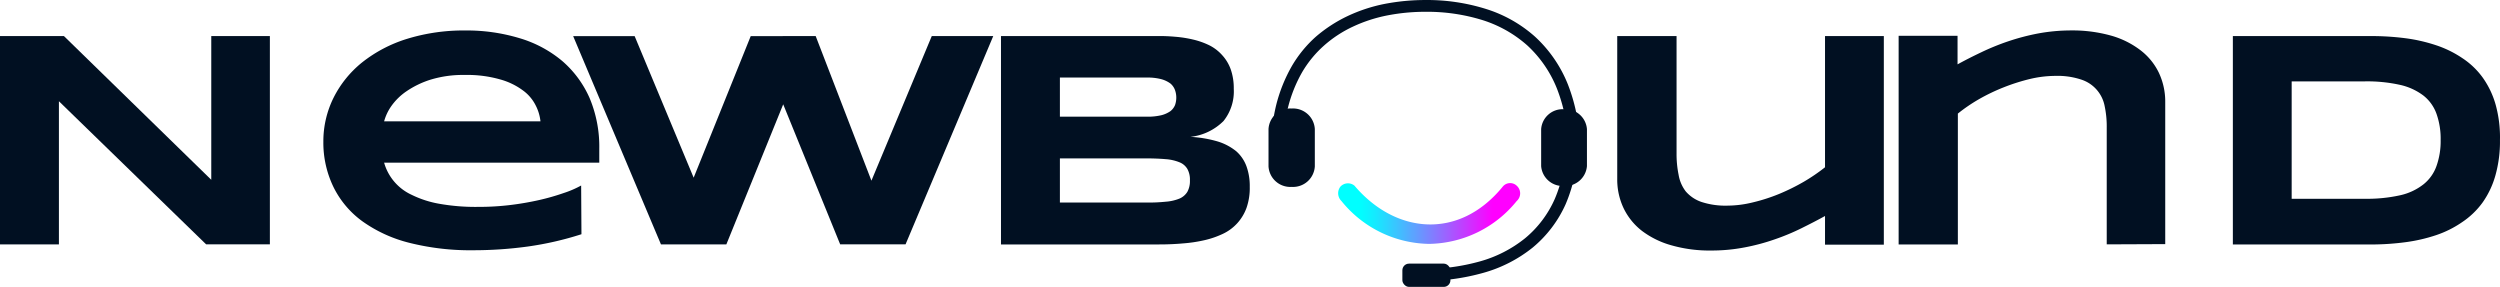 <svg xmlns="http://www.w3.org/2000/svg" xmlns:xlink="http://www.w3.org/1999/xlink" width="244" height="28" viewBox="0 0 244 28">
  <defs>
    <linearGradient id="linear-gradient" y1="0.501" x2="1" y2="0.501" gradientUnits="objectBoundingBox">
      <stop offset="0.12" stop-color="aqua"/>
      <stop offset="0.2" stop-color="#14ebff"/>
      <stop offset="0.36" stop-color="#48b7ff"/>
      <stop offset="0.59" stop-color="#9b64ff"/>
      <stop offset="0.85" stop-color="#f0f"/>
    </linearGradient>
  </defs>
  <g id="Group_10" data-name="Group 10" transform="translate(-57 -13.507)">
    <path id="Path_1" data-name="Path 1" d="M197.37,563.469,183,549.5v13.97h-5.75V543.14h6.24l14.38,14.027V543.14h5.72v20.329Z" transform="translate(-120.25 -526.112)" fill="#011022"/>
    <path id="Path_2" data-name="Path 2" d="M234,562.479a31.228,31.228,0,0,1-5.23,1.2,39.15,39.15,0,0,1-5.34.364,24.346,24.346,0,0,1-6.2-.718,13.53,13.53,0,0,1-4.58-2.086,9.079,9.079,0,0,1-2.84-3.341,9.9,9.9,0,0,1-1-4.46,9.544,9.544,0,0,1,1-4.288,10.41,10.41,0,0,1,2.79-3.446,13.446,13.446,0,0,1,4.36-2.288,18.747,18.747,0,0,1,5.7-.823,17.821,17.821,0,0,1,5.31.756,11.613,11.613,0,0,1,4.14,2.211,10.184,10.184,0,0,1,2.68,3.618,12.24,12.24,0,0,1,.95,4.958v1.359h-21a4.921,4.921,0,0,0,2.67,3.13,9.995,9.995,0,0,0,2.7.88,20.251,20.251,0,0,0,3.84.306,25.512,25.512,0,0,0,3.1-.182,28.126,28.126,0,0,0,2.83-.488,21.992,21.992,0,0,0,2.38-.68,9.6,9.6,0,0,0,1.71-.737Zm-4-11.017a4.4,4.4,0,0,0-.47-1.56,4.032,4.032,0,0,0-1.25-1.464,6.756,6.756,0,0,0-2.23-1.072,11.681,11.681,0,0,0-3.44-.431,10.816,10.816,0,0,0-3.34.459,8.919,8.919,0,0,0-2.37,1.149,5.78,5.78,0,0,0-1.48,1.464,4.754,4.754,0,0,0-.68,1.455Z" transform="translate(-120.25 -526.112)" fill="#011022"/>
    <path id="Path_3" data-name="Path 3" d="M261.5,543.14l5.44,14.113,5.89-14.113h6l-8.56,20.329h-6.38L258.33,549.8l-5.55,13.674H246.4l-8.57-20.329h6l5.76,13.817,5.57-13.817Z" transform="translate(-124.889 -526.112)" fill="#011022"/>
    <path id="Path_4" data-name="Path 4" d="M306.73,557.855a5.839,5.839,0,0,1-.32,2.063,4.509,4.509,0,0,1-.91,1.5,4.443,4.443,0,0,1-1.39,1.022,8.748,8.748,0,0,1-1.8.621,13.956,13.956,0,0,1-2.1.315c-.74.067-1.51.1-2.31.1H282.45V543.14h15.17a16.947,16.947,0,0,1,1.84.067,11.484,11.484,0,0,1,1.76.277,7.484,7.484,0,0,1,1.56.554,4.213,4.213,0,0,1,1.25.955,4.085,4.085,0,0,1,.84,1.385,5.582,5.582,0,0,1,.3,1.91,4.626,4.626,0,0,1-1,3.142,5.405,5.405,0,0,1-3.23,1.547,11.532,11.532,0,0,1,2.66.449,5.367,5.367,0,0,1,1.81.955,3.608,3.608,0,0,1,1,1.47,5.641,5.641,0,0,1,.32,2.005Zm-7.17-8.7a2.169,2.169,0,0,0-.12-.726,1.514,1.514,0,0,0-.44-.649,2.693,2.693,0,0,0-.89-.43,5.271,5.271,0,0,0-1.42-.162H288.2v3.82h8.48a5.817,5.817,0,0,0,1.42-.143,2.694,2.694,0,0,0,.89-.4,1.464,1.464,0,0,0,.45-.6A2.226,2.226,0,0,0,299.56,549.156Zm1.33,8.069a2.122,2.122,0,0,0-.25-1.117,1.549,1.549,0,0,0-.77-.649,4.413,4.413,0,0,0-1.36-.306c-.56-.048-1.23-.076-2-.076H288.2v4.307h8.31a15.746,15.746,0,0,0,2-.076,4.42,4.42,0,0,0,1.36-.306,1.667,1.667,0,0,0,.77-.659,2.169,2.169,0,0,0,.25-1.117Z" transform="translate(-127.754 -526.112)" fill="#011022"/>
    <g id="Group_9" data-name="Group 9" transform="translate(180.807 13.507)">
      <path id="Path_7" data-name="Path 7" d="M340.57,558.27h0a2.11,2.11,0,0,1-2.23-1.94v-3.61a2.1,2.1,0,0,1,2.23-1.94h0a2.11,2.11,0,0,1,2.24,1.94v3.61A2.12,2.12,0,0,1,340.57,558.27Z" transform="translate(-311.731 -540.119)" fill="#011022"/>
      <path id="Path_8" data-name="Path 8" d="M312,558.36h0a2.13,2.13,0,0,1-2.26-2v-3.65a2.13,2.13,0,0,1,2.26-2h0a2.13,2.13,0,0,1,2.26,2v3.65a2.13,2.13,0,0,1-2.26,2Z" transform="translate(-309.74 -540.119)" fill="#011022"/>
      <path id="Path_9" data-name="Path 9" d="M341.23,554.48h-1.16A16,16,0,0,0,339,548.3a11.53,11.53,0,0,0-2.91-4.25,12,12,0,0,0-4.37-2.47,18.252,18.252,0,0,0-5.53-.81,19.417,19.417,0,0,0-3.79.36,14.47,14.47,0,0,0-3.35,1.1,11.691,11.691,0,0,0-2.8,1.84,10.71,10.71,0,0,0-2.14,2.61,13.587,13.587,0,0,0-1.38,3.46,17.6,17.6,0,0,0-.5,4.34h-1.17a18.94,18.94,0,0,1,.53-4.63,15.08,15.08,0,0,1,1.51-3.76,11.79,11.79,0,0,1,2.37-2.9,13.887,13.887,0,0,1,3.08-2,15.531,15.531,0,0,1,3.62-1.19,21,21,0,0,1,4-.38,19.261,19.261,0,0,1,5.88.87,13,13,0,0,1,4.81,2.72,12.741,12.741,0,0,1,3.2,4.66,17.35,17.35,0,0,1,1.17,6.61Z" transform="translate(-310.836 -539.619)" fill="#011022"/>
      <path id="Path_10" data-name="Path 10" d="M326.43,568v-1.17a20.13,20.13,0,0,0,5.55-.74,12.26,12.26,0,0,0,4.39-2.25,10.44,10.44,0,0,0,2.9-3.83,13.29,13.29,0,0,0,1.07-5.56h1.17a14.641,14.641,0,0,1-1.17,6.05,11.671,11.671,0,0,1-3.23,4.25,13.451,13.451,0,0,1-4.81,2.46,21.248,21.248,0,0,1-5.87.79Z" transform="translate(-311.337 -540.58)" fill="#011022"/>
      <rect id="Rectangle_1" data-name="Rectangle 1" width="4.69" height="2.27" rx="0.65" transform="translate(13.064 25.73)" fill="#011022"/>
    </g>
    <path id="Path_11" data-name="Path 11" d="M353.1,543.14v11.473a10.073,10.073,0,0,0,.2,2.065,3.623,3.623,0,0,0,.7,1.625,3.524,3.524,0,0,0,1.52,1.023,7.5,7.5,0,0,0,2.54.363,10.512,10.512,0,0,0,2.48-.316,17.278,17.278,0,0,0,2.56-.822,20.217,20.217,0,0,0,2.43-1.2,17.859,17.859,0,0,0,2.06-1.406V543.14h5.74V563.5h-5.74V560.7c-.72.4-1.49.794-2.31,1.2a21.726,21.726,0,0,1-2.6,1.08,20.326,20.326,0,0,1-2.93.784,17.071,17.071,0,0,1-3.27.306,13.556,13.556,0,0,1-3.85-.5,8.61,8.61,0,0,1-2.89-1.405,6.206,6.206,0,0,1-1.8-2.209,6.517,6.517,0,0,1-.63-2.868V543.14Z" transform="translate(-132.468 -526.112)" fill="#011022"/>
    <path id="Path_12" data-name="Path 12" d="M400.31,563.469V552.064a9.463,9.463,0,0,0-.2-2.075,3.377,3.377,0,0,0-2.28-2.6,7.3,7.3,0,0,0-2.54-.363,10.9,10.9,0,0,0-2.47.3,19.344,19.344,0,0,0-2.56.813,18.732,18.732,0,0,0-2.43,1.166,16.116,16.116,0,0,0-2.05,1.4v12.772H380V543.116h5.75V545.9q1.08-.593,2.31-1.176a23.377,23.377,0,0,1,2.6-1.061,22.035,22.035,0,0,1,2.93-.774,17.874,17.874,0,0,1,3.27-.3,13.956,13.956,0,0,1,3.85.5,8.522,8.522,0,0,1,2.87,1.415,6.091,6.091,0,0,1,1.81,2.2,6.571,6.571,0,0,1,.63,2.868v13.872Z" transform="translate(-137.693 -526.112)" fill="#011022"/>
    <path id="Path_13" data-name="Path 13" d="M438.69,553.291a12.205,12.205,0,0,1-.45,3.466,8.554,8.554,0,0,1-1.26,2.645,7.831,7.831,0,0,1-2,1.91,10.169,10.169,0,0,1-2.53,1.26,16.019,16.019,0,0,1-3,.688,25.454,25.454,0,0,1-3.36.22H412.62V543.14H426.1a25.535,25.535,0,0,1,3.36.21,16,16,0,0,1,3,.687,10.416,10.416,0,0,1,2.55,1.251,7.606,7.606,0,0,1,2,1.91,8.553,8.553,0,0,1,1.26,2.645,12.016,12.016,0,0,1,.42,3.447Zm-5.79,0a7.269,7.269,0,0,0-.4-2.55,3.951,3.951,0,0,0-1.27-1.786,5.9,5.9,0,0,0-2.28-1.05,14.768,14.768,0,0,0-3.44-.344h-7.15V559.02h7.15a14.774,14.774,0,0,0,3.44-.344,5.65,5.65,0,0,0,2.28-1.07,3.98,3.98,0,0,0,1.27-1.8A7.215,7.215,0,0,0,432.9,553.291Z" transform="translate(-137.693 -526.112)" fill="#011022"/>
    <path id="Path_14" data-name="Path 14" d="M326.48,564.2a11.19,11.19,0,0,1-8.55-4.18,1.06,1.06,0,0,1-.11-1.4,1,1,0,0,1,1.38-.1c4,4.72,10.21,5.33,14.48.08a.93.93,0,0,1,1.35-.08,1,1,0,0,1,0,1.5A11.19,11.19,0,0,1,326.48,564.2Z" transform="translate(-130.002 -526.89)" fill="url(#linear-gradient)"/>
  </g>
</svg>

